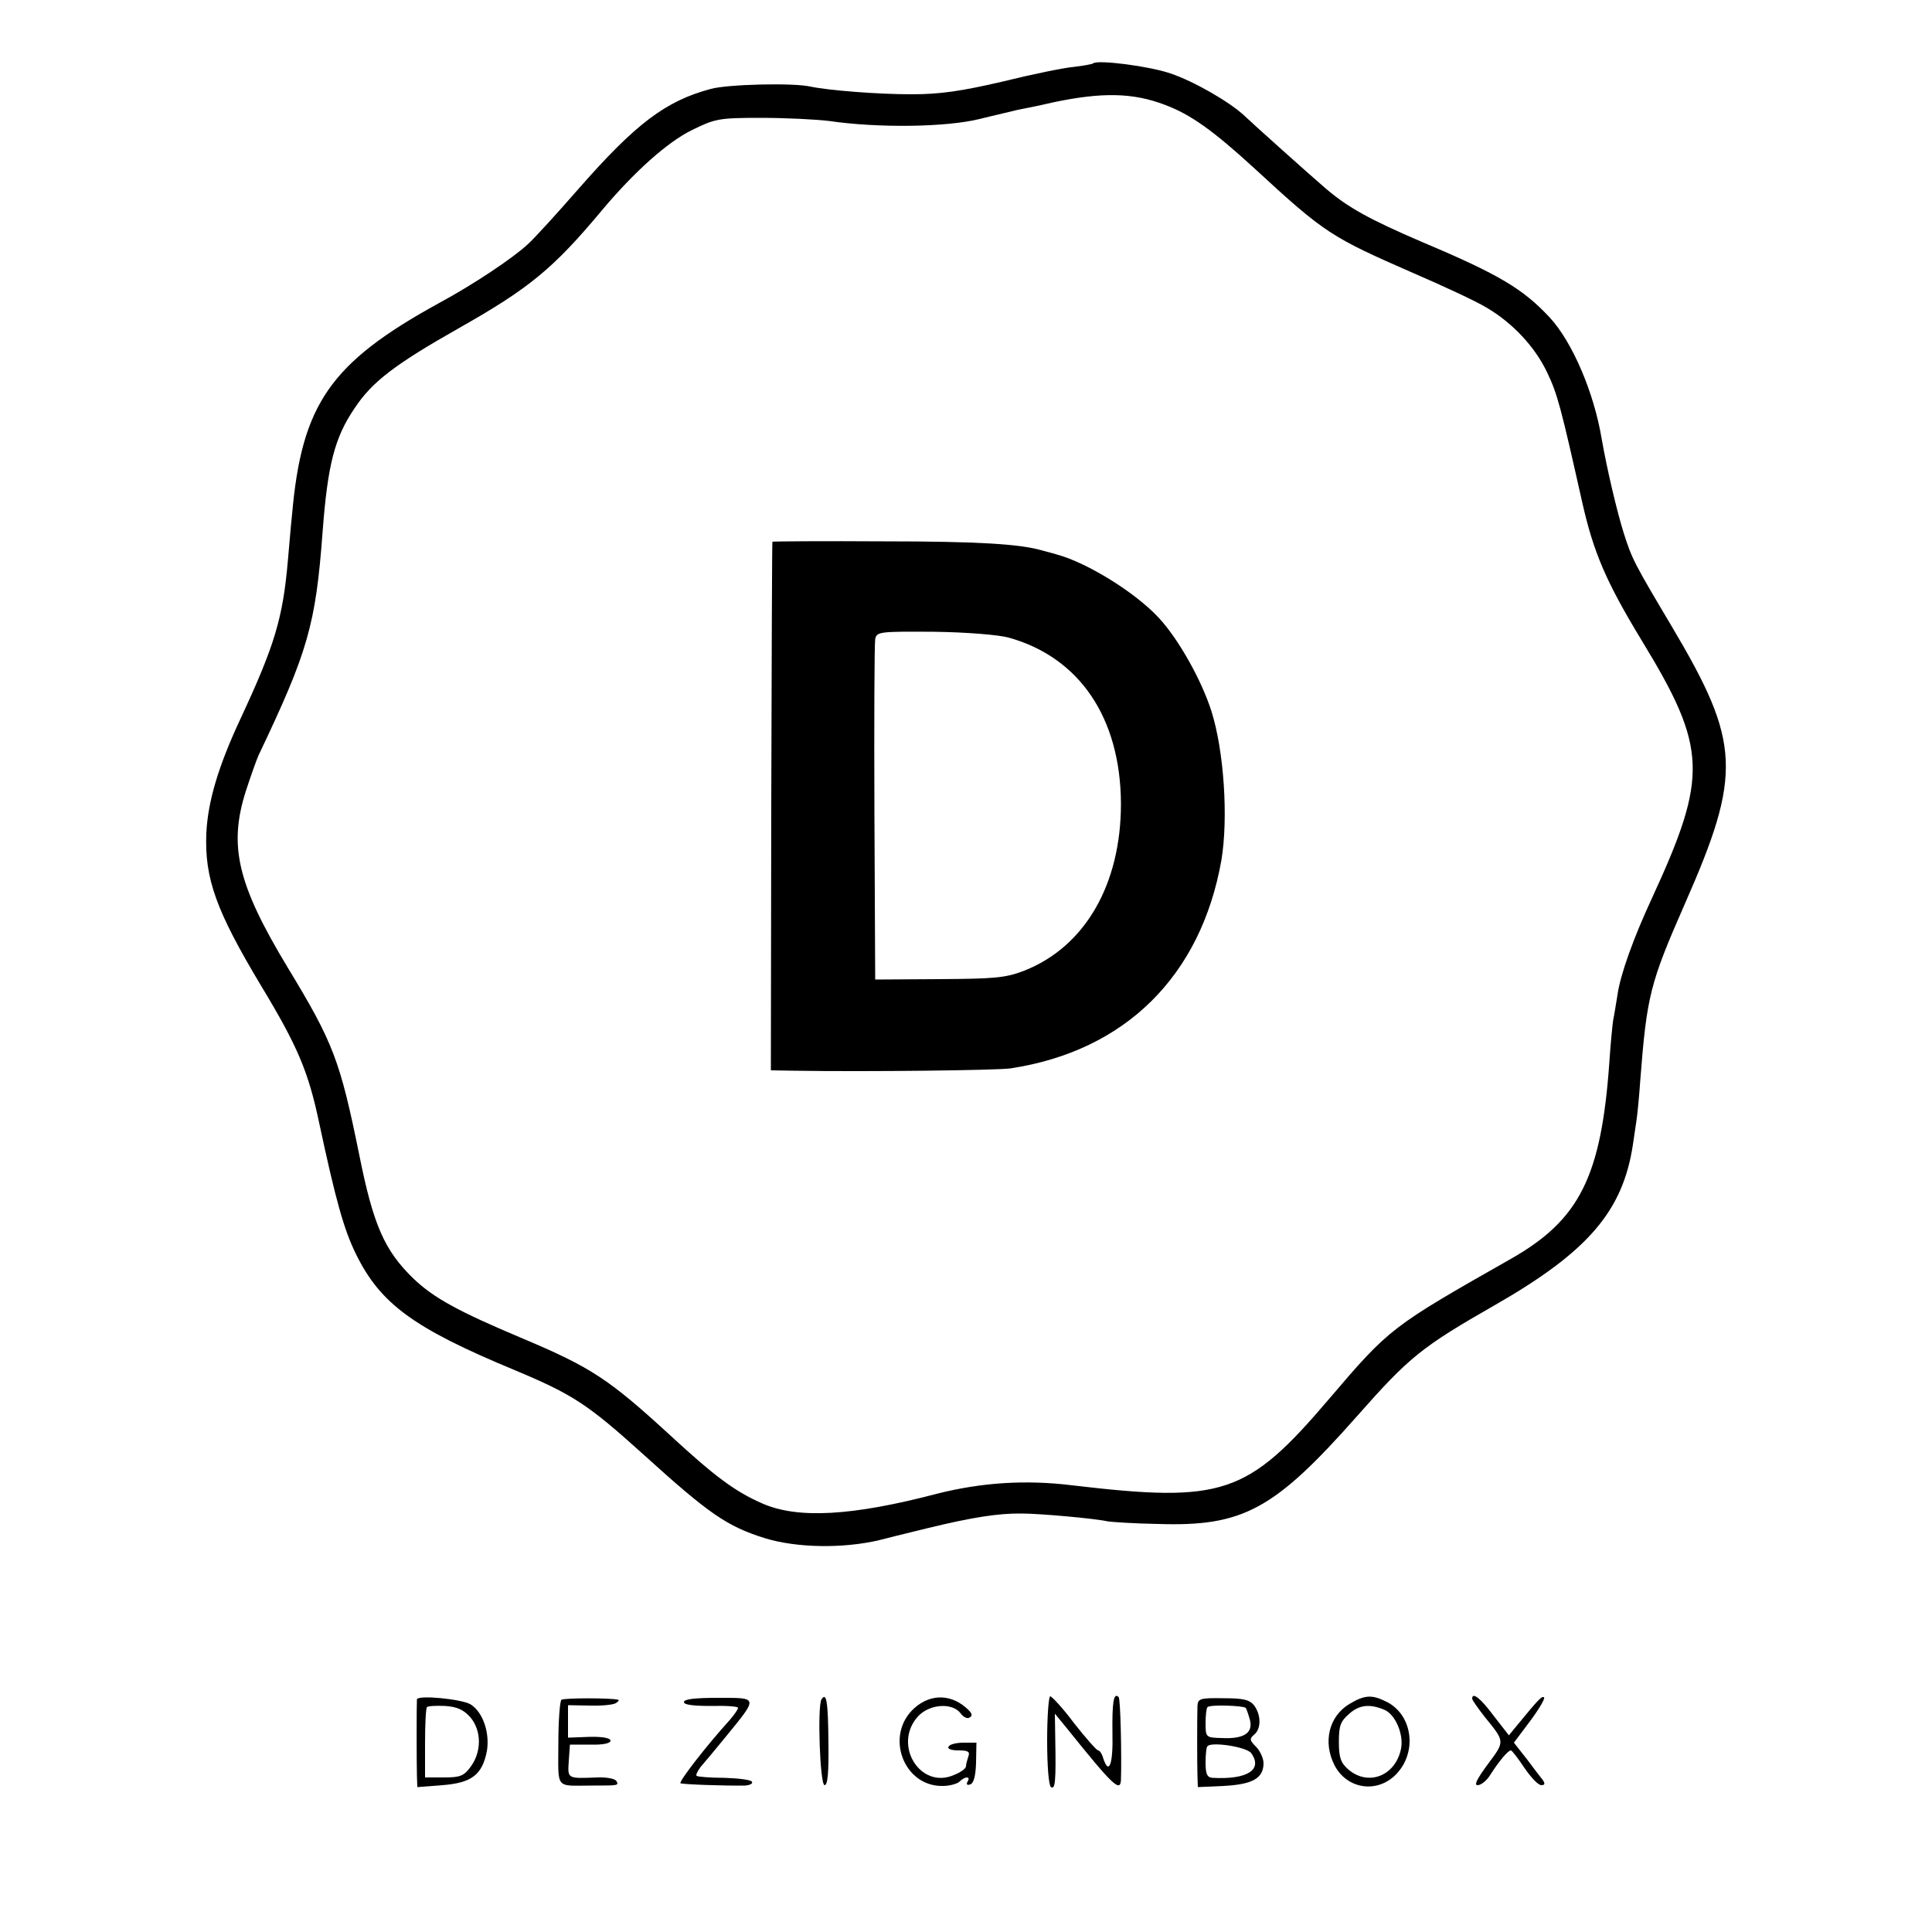 <?xml version="1.0" standalone="no"?>
<!DOCTYPE svg PUBLIC "-//W3C//DTD SVG 20010904//EN"
        "http://www.w3.org/TR/2001/REC-SVG-20010904/DTD/svg10.dtd">
<svg version="1.0" xmlns="http://www.w3.org/2000/svg"
     width="500pt" height="500pt" viewBox="0 0 500 500"
     preserveAspectRatio="xMidYMid meet">
    <g transform="translate(0,500) scale(0.1,-0.1)"
       fill="#000000" stroke="none">
        <path d="M2829 4836 c-2 -2 -24 -6 -49 -9 -25 -2 -108 -19 -185 -38 -107 -25
-163 -33 -235 -33 -90 0 -215 10 -263 20 -44 10 -213 6 -257 -6 -117 -31 -195
-90 -343 -259 -56 -64 -115 -129 -132 -144 -38 -35 -139 -103 -230 -152 -280
-154 -354 -261 -379 -545 -4 -36 -8 -90 -11 -121 -13 -149 -34 -219 -123 -410
-57 -122 -84 -213 -88 -295 -5 -118 26 -202 141 -394 95 -157 123 -223 151
-356 43 -201 64 -276 95 -339 63 -129 149 -192 409 -300 153 -64 191 -89 335
-219 170 -154 216 -186 315 -217 82 -25 201 -27 295 -5 11 3 67 17 125 31 115
28 184 39 245 38 46 0 190 -13 220 -20 11 -2 71 -6 133 -7 219 -7 300 37 514
279 135 153 167 179 356 287 241 138 332 243 358 416 3 21 7 48 9 61 2 12 7
60 10 105 17 219 25 251 115 456 149 338 145 418 -33 718 -98 165 -103 174
-125 243 -18 58 -43 164 -57 244 -20 120 -76 250 -134 313 -69 74 -130 111
-329 195 -140 60 -195 91 -252 140 -42 36 -187 166 -209 187 -38 36 -132 90
-192 110 -55 19 -189 36 -200 26z m185 -107 c67 -25 125 -66 236 -168 179
-165 196 -175 406 -267 79 -34 165 -74 191 -90 67 -39 126 -102 157 -168 27
-56 36 -92 91 -337 29 -128 61 -204 154 -357 170 -279 172 -350 26 -667 -47
-101 -82 -198 -89 -250 -4 -23 -8 -51 -11 -64 -2 -13 -7 -63 -10 -110 -21
-296 -77 -408 -255 -509 -310 -176 -314 -179 -470 -362 -212 -249 -275 -270
-665 -224 -121 15 -235 7 -347 -21 -224 -59 -364 -66 -455 -26 -71 31 -123 70
-237 175 -160 147 -206 177 -381 251 -169 71 -233 106 -286 157 -74 72 -103
138 -139 318 -50 246 -67 291 -186 487 -129 214 -153 313 -108 455 13 40 28
82 33 93 128 269 148 337 166 580 13 172 31 243 83 319 45 68 104 113 270 207
182 103 244 154 370 305 83 99 169 176 232 207 61 30 70 32 180 32 63 0 142
-4 175 -8 130 -19 305 -16 390 5 44 11 89 21 100 24 11 2 52 10 90 19 128 27
207 25 289 -6z"/>
        <path d="M1999 3598 c-1 -2 -2 -310 -3 -686 l-1 -682 60 -1 c186 -3 526 1 560
6 297 45 493 239 546 539 18 108 7 282 -26 386 -26 81 -85 186 -136 241 -61
66 -186 143 -264 164 -16 5 -34 9 -40 11 -56 16 -164 23 -407 23 -159 1 -288
0 -289 -1z m611 -248 c184 -51 290 -208 291 -430 0 -209 -93 -370 -250 -432
-49 -19 -77 -21 -221 -22 l-165 -1 -2 430 c-1 237 0 439 2 451 4 19 10 20 152
19 83 -1 168 -8 193 -15z"/>
        <path d="M1079 602 c-1 -11 -1 -163 0 -197 l1 -30 65 5 c76 6 103 27 115 88 8
47 -10 101 -42 121 -23 14 -137 25 -139 13z m138 -46 c29 -34 30 -88 2 -127
-18 -25 -27 -29 -70 -29 l-49 0 0 88 c0 49 2 91 5 94 3 3 24 4 47 3 31 -2 48
-10 65 -29z"/>
        <path d="M1453 601 c-4 -3 -8 -54 -8 -114 0 -121 -10 -108 90 -108 65 0 67 0
60 12 -4 6 -26 10 -49 9 -79 -3 -77 -4 -74 43 l3 42 53 0 c31 -1 52 3 52 10 0
7 -21 11 -55 10 l-55 -2 0 42 0 42 56 -1 c30 -1 61 2 67 6 7 4 10 8 7 9 -18 5
-140 5 -147 0z"/>
        <path d="M1770 595 c0 -7 24 -10 70 -10 39 1 70 -1 70 -5 0 -4 -10 -18 -22
-32 -60 -66 -131 -158 -127 -163 4 -3 117 -7 167 -6 13 1 21 5 18 10 -3 5 -36
9 -72 10 -37 0 -69 3 -71 5 -3 2 2 12 10 23 9 10 38 45 65 78 85 104 85 101
-19 101 -59 0 -89 -3 -89 -11z"/>
        <path d="M2126 602 c-11 -18 -4 -222 8 -222 8 0 11 32 10 110 -1 106 -5 132
-18 112z"/>
        <path d="M2367 580 c-79 -70 -29 -205 74 -202 17 0 37 6 42 11 15 15 30 14 21
0 -4 -7 -1 -10 7 -7 9 3 14 22 15 56 l1 52 -33 0 c-18 0 -36 -4 -39 -10 -4 -6
7 -10 25 -10 25 0 31 -3 26 -16 -3 -9 -6 -20 -6 -25 0 -6 -14 -16 -32 -23 -86
-37 -157 77 -94 150 29 34 90 39 112 10 7 -10 18 -15 23 -11 8 4 7 10 -2 19
-42 42 -97 44 -140 6z"/>
        <path d="M2710 496 c0 -66 4 -117 10 -121 11 -7 13 16 11 125 l-1 65 28 -34
c122 -152 141 -170 143 -138 2 61 -1 211 -6 215 -13 13 -17 -13 -16 -93 2 -81
-9 -111 -24 -65 -3 11 -9 20 -13 20 -4 0 -32 32 -62 70 -29 39 -58 70 -62 70
-4 0 -8 -51 -8 -114z"/>
        <path d="M3099 585 c-1 -33 -1 -148 0 -180 l1 -30 67 3 c75 4 103 20 103 59 0
12 -9 32 -19 42 -17 17 -18 21 -5 32 18 15 18 50 0 75 -12 15 -27 19 -80 19
-60 1 -66 -1 -67 -20z m125 -5 c2 -3 7 -17 11 -32 8 -33 -16 -49 -74 -46 -40
1 -41 2 -41 38 0 20 2 39 5 42 7 7 92 4 99 -2z m14 -117 c31 -43 -10 -69 -100
-64 -14 1 -18 10 -18 39 0 21 2 41 5 43 11 12 101 -2 113 -18z"/>
        <path d="M3492 590 c-53 -32 -69 -99 -38 -159 32 -61 109 -73 158 -24 56 56
45 153 -22 188 -39 20 -58 19 -98 -5z m91 -15 c28 -12 50 -63 43 -100 -14 -71
-85 -99 -137 -54 -19 17 -24 30 -24 71 0 42 4 53 27 73 26 23 53 26 91 10z"/>
        <path d="M3810 604 c0 -4 15 -25 33 -48 52 -64 52 -62 8 -121 -28 -38 -37 -55
-27 -55 9 0 24 12 33 27 23 36 46 63 53 63 3 0 19 -21 35 -45 17 -25 36 -45
44 -45 9 0 10 4 4 13 -5 6 -24 31 -42 55 l-33 42 42 56 c23 31 39 58 36 61 -5
5 -14 -4 -68 -70 l-23 -28 -39 50 c-34 46 -56 63 -56 45z"/>
    </g>
</svg>
